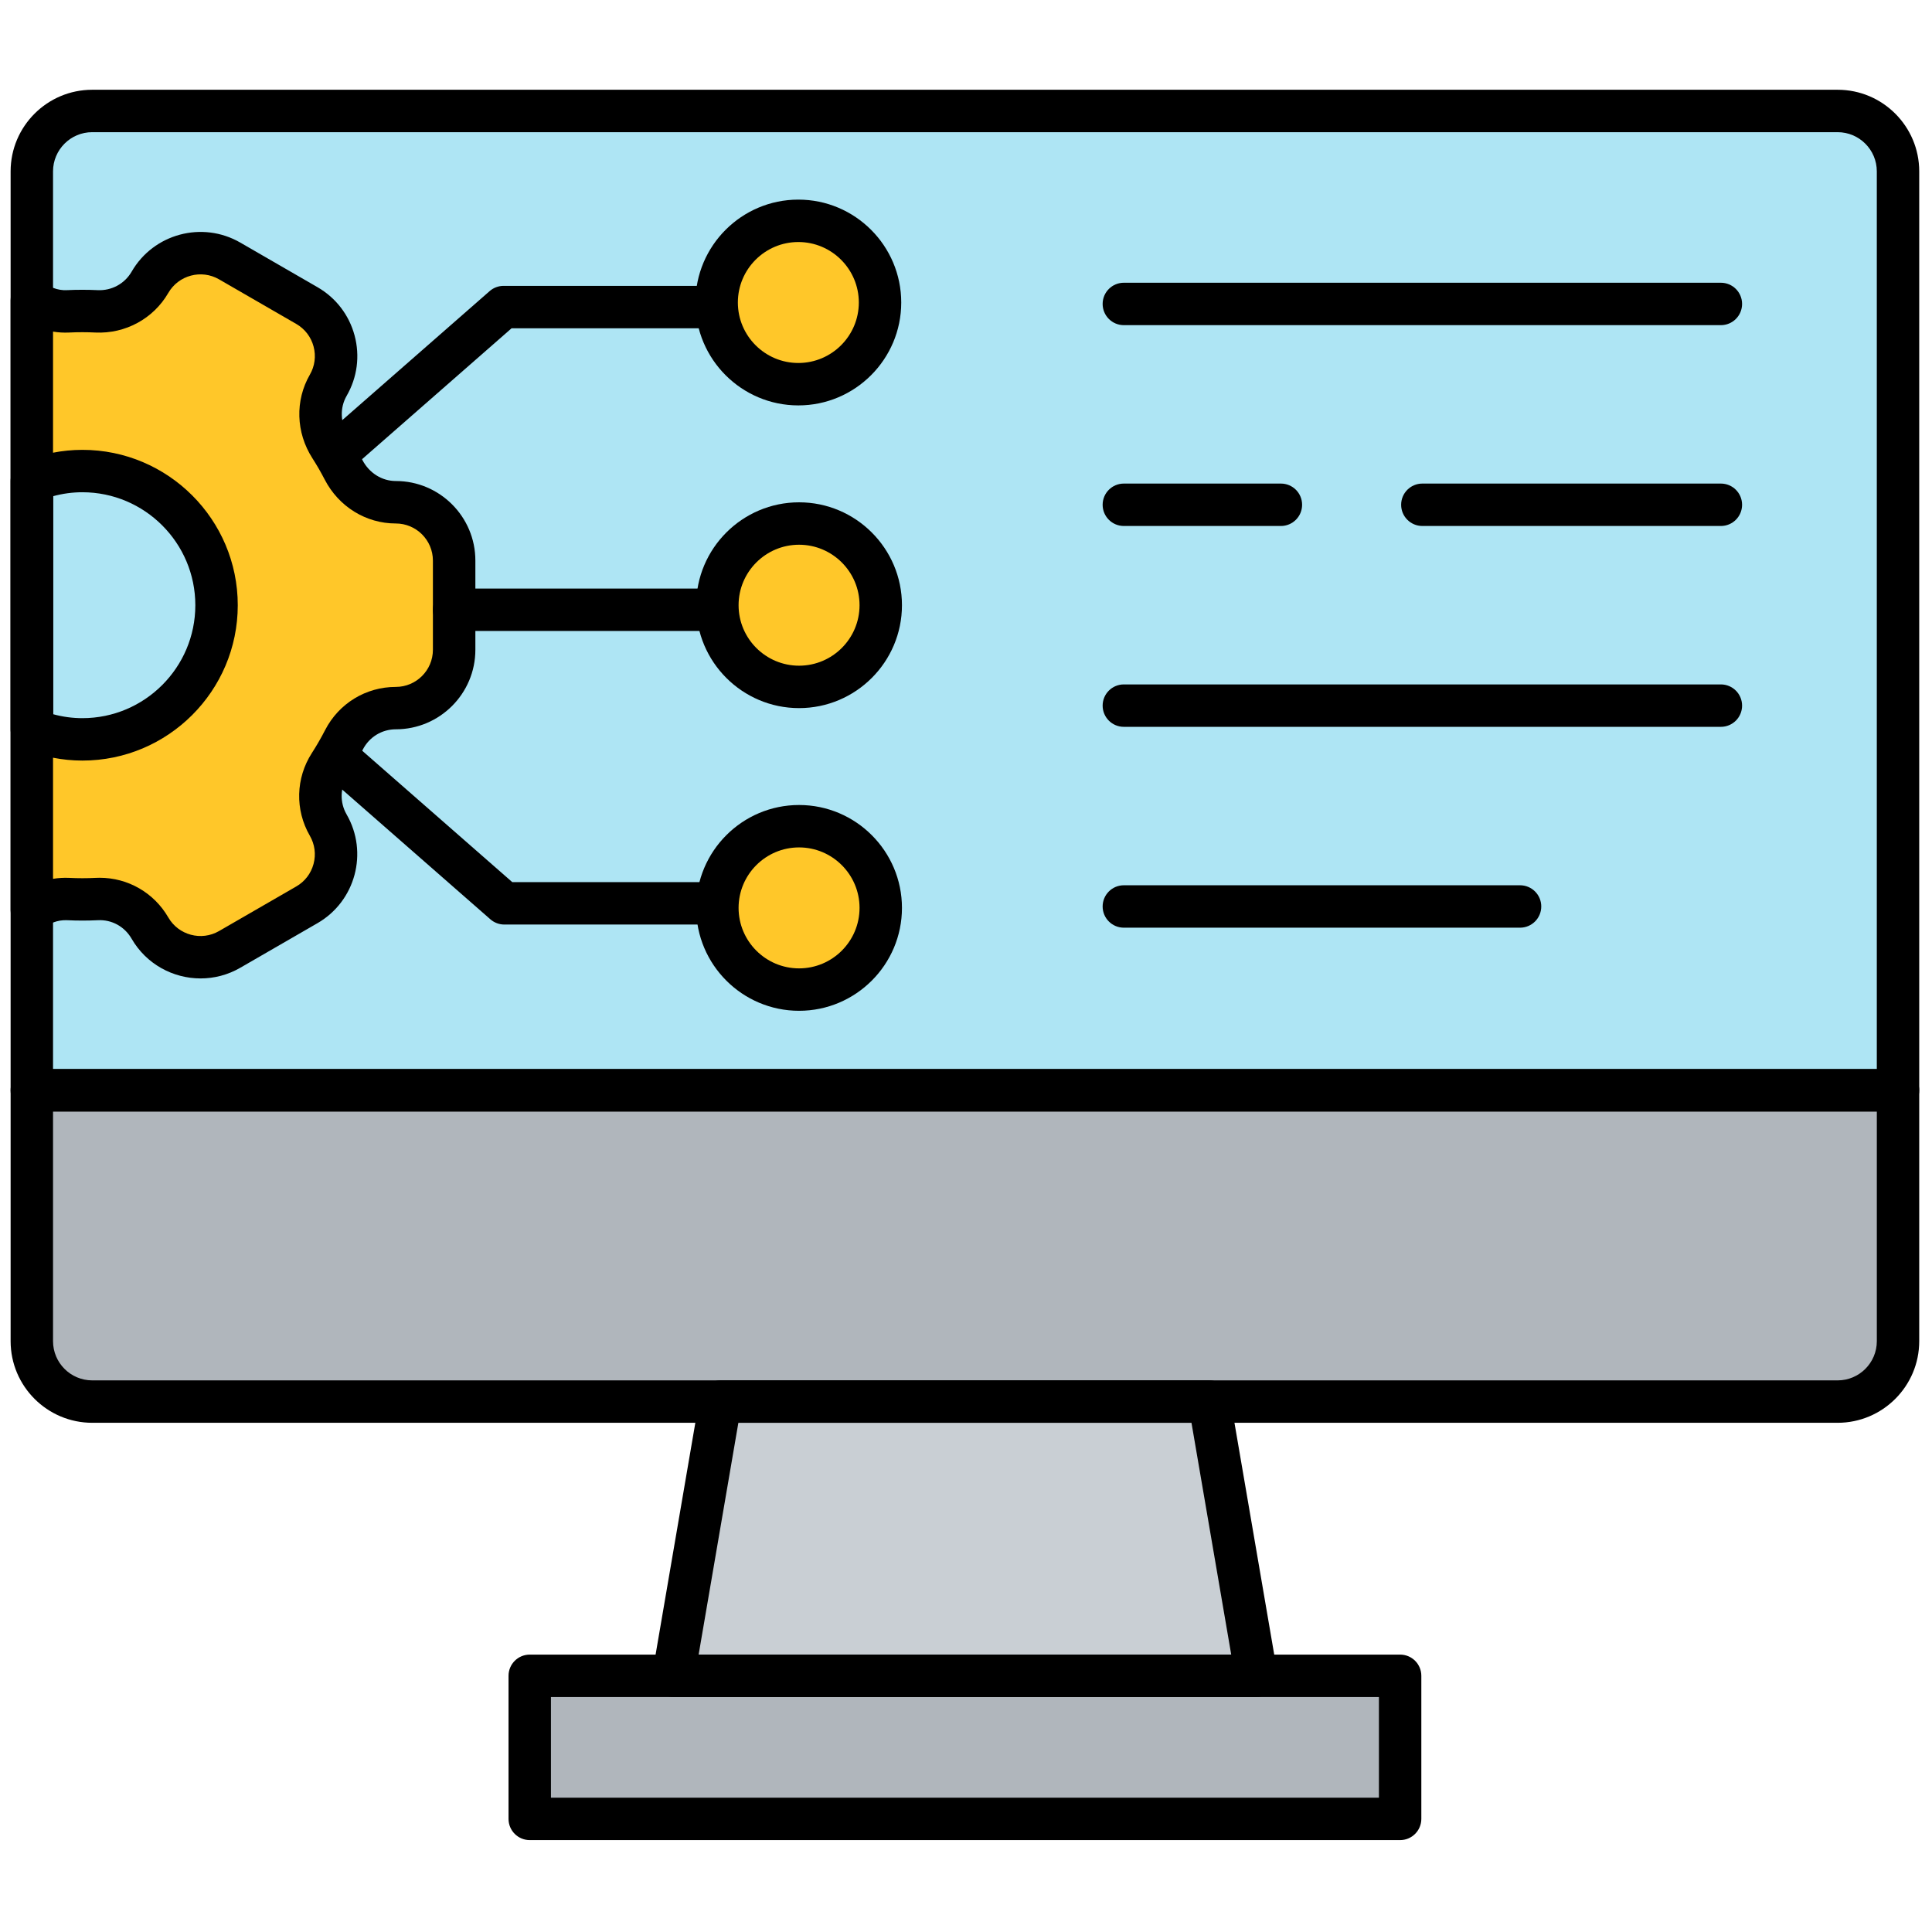 <svg xmlns="http://www.w3.org/2000/svg" xmlns:xlink="http://www.w3.org/1999/xlink" version="1.1" width="256" height="256" viewBox="0 0 256 256" xml:space="preserve">

<defs>
</defs>
<g style="stroke: none; stroke-width: 0; stroke-dasharray: none; stroke-linecap: butt; stroke-linejoin: miter; stroke-miterlimit: 10; fill: none; fill-rule: nonzero; opacity: 1;" transform="translate(1.407 1.407) scale(2.81 2.81)" >
	<polygon points="58.74,78.52 31.26,78.52 33.47,65.59 56.53,65.59 " style="stroke: none; stroke-width: 1; stroke-dasharray: none; stroke-linecap: butt; stroke-linejoin: miter; stroke-miterlimit: 10; fill: rgb(201,207,212); fill-rule: nonzero; opacity: 1;" transform="  matrix(1 0 0 1 0 0) "/>
	<rect x="24.48" y="78.52" rx="0" ry="0" width="41.04" height="6.75" style="stroke: none; stroke-width: 1; stroke-dasharray: none; stroke-linecap: butt; stroke-linejoin: miter; stroke-miterlimit: 10; fill: rgb(176,182,188); fill-rule: nonzero; opacity: 1;" transform=" matrix(1 0 0 1 0 0) "/>
	<path d="M 89 50.913 H 1 V 7.579 c 0 -1.573 1.275 -2.848 2.848 -2.848 h 82.304 C 87.725 4.732 89 6.007 89 7.579 V 50.913 z" style="stroke: none; stroke-width: 1; stroke-dasharray: none; stroke-linecap: butt; stroke-linejoin: miter; stroke-miterlimit: 10; fill: rgb(174,229,244); fill-rule: nonzero; opacity: 1;" transform=" matrix(1 0 0 1 0 0) " stroke-linecap="round" />
	<path d="M 86.152 65.59 H 3.848 C 2.275 65.59 1 64.315 1 62.743 v -11.83 h 88 v 11.83 C 89 64.315 87.725 65.59 86.152 65.59 z" style="stroke: none; stroke-width: 1; stroke-dasharray: none; stroke-linecap: butt; stroke-linejoin: miter; stroke-miterlimit: 10; fill: rgb(176,182,188); fill-rule: nonzero; opacity: 1;" transform=" matrix(1 0 0 1 0 0) " stroke-linecap="round" />
	<path d="M 89 51.912 H 1 c -0.552 0 -1 -0.447 -1 -1 V 7.58 c 0 -2.122 1.726 -3.848 3.848 -3.848 h 82.305 C 88.274 3.731 90 5.458 90 7.58 v 43.333 C 90 51.465 89.553 51.912 89 51.912 z M 2 49.912 h 86 V 7.58 c 0 -1.019 -0.829 -1.848 -1.848 -1.848 H 3.848 C 2.829 5.731 2 6.561 2 7.58 V 49.912 z" style="stroke: none; stroke-width: 1; stroke-dasharray: none; stroke-linecap: butt; stroke-linejoin: miter; stroke-miterlimit: 10; fill: rgb(0,0,0); fill-rule: nonzero; opacity: 1;" transform=" matrix(1 0 0 1 0 0) " stroke-linecap="round" />
	<path d="M 86.152 66.591 H 3.848 C 1.726 66.591 0 64.864 0 62.742 v -11.83 c 0 -0.553 0.448 -1 1 -1 h 88 c 0.553 0 1 0.447 1 1 v 11.83 C 90 64.864 88.274 66.591 86.152 66.591 z M 2 51.912 v 10.83 c 0 1.02 0.829 1.849 1.848 1.849 h 82.305 c 1.019 0 1.848 -0.829 1.848 -1.849 v -10.83 H 2 z" style="stroke: none; stroke-width: 1; stroke-dasharray: none; stroke-linecap: butt; stroke-linejoin: miter; stroke-miterlimit: 10; fill: rgb(0,0,0); fill-rule: nonzero; opacity: 1;" transform=" matrix(1 0 0 1 0 0) " stroke-linecap="round" />
	<path d="M 58.743 79.521 H 31.257 c -0.295 0 -0.575 -0.13 -0.765 -0.355 s -0.271 -0.523 -0.221 -0.813 l 2.217 -12.931 c 0.083 -0.48 0.499 -0.831 0.986 -0.831 h 23.051 c 0.487 0 0.903 0.351 0.985 0.831 l 2.218 12.931 c 0.05 0.29 -0.031 0.588 -0.221 0.813 C 59.317 79.392 59.038 79.521 58.743 79.521 z M 32.443 77.521 h 25.114 l -1.874 -10.931 H 34.317 L 32.443 77.521 z" style="stroke: none; stroke-width: 1; stroke-dasharray: none; stroke-linecap: butt; stroke-linejoin: miter; stroke-miterlimit: 10; fill: rgb(0,0,0); fill-rule: nonzero; opacity: 1;" transform=" matrix(1 0 0 1 0 0) " stroke-linecap="round" />
	<path d="M 65.521 86.269 H 24.479 c -0.552 0 -1 -0.447 -1 -1 v -6.747 c 0 -0.553 0.448 -1 1 -1 h 41.043 c 0.553 0 1 0.447 1 1 v 6.747 C 66.521 85.821 66.074 86.269 65.521 86.269 z M 25.479 84.269 h 39.043 v -4.747 H 25.479 V 84.269 z" style="stroke: none; stroke-width: 1; stroke-dasharray: none; stroke-linecap: butt; stroke-linejoin: miter; stroke-miterlimit: 10; fill: rgb(0,0,0); fill-rule: nonzero; opacity: 1;" transform=" matrix(1 0 0 1 0 0) " stroke-linecap="round" />
	<path d="M 18.163 23.184 c -1.046 0 -1.984 -0.602 -2.464 -1.53 c -0.096 -0.185 -0.196 -0.369 -0.302 -0.552 s -0.214 -0.361 -0.327 -0.537 c -0.564 -0.881 -0.616 -1.994 -0.093 -2.899 c 0.76 -1.316 0.309 -2.998 -1.007 -3.757 l -3.643 -2.103 c -1.315 -0.759 -2.998 -0.309 -3.757 1.007 l -0.001 0.001 c -0.515 0.892 -1.486 1.418 -2.515 1.368 c -0.447 -0.022 -0.896 -0.022 -1.346 0 C 2.083 14.211 1.493 14.007 1 13.657 v 8.527 c 0.737 -0.3 1.539 -0.473 2.384 -0.473 c 3.494 0 6.326 2.832 6.326 6.326 c 0 3.494 -2.832 6.326 -6.326 6.326 c -0.845 0 -1.647 -0.172 -2.384 -0.473 v 8.527 c 0.494 -0.351 1.086 -0.555 1.714 -0.524 c 0.447 0.022 0.896 0.022 1.346 0 c 1.027 -0.05 1.996 0.478 2.51 1.368 l 0 0.001 c 0.76 1.315 2.442 1.766 3.757 1.007 l 3.643 -2.103 c 1.315 -0.759 1.766 -2.442 1.007 -3.757 l 0 -0.001 c -0.514 -0.891 -0.487 -1.993 0.07 -2.858 c 0.244 -0.378 0.468 -0.767 0.673 -1.166 c 0.471 -0.916 1.412 -1.494 2.442 -1.494 h 0.001 c 1.519 0 2.75 -1.231 2.75 -2.75 v -4.207 C 20.913 24.415 19.682 23.184 18.163 23.184 z" style="stroke: none; stroke-width: 1; stroke-dasharray: none; stroke-linecap: butt; stroke-linejoin: miter; stroke-miterlimit: 10; fill: rgb(255,199,41); fill-rule: nonzero; opacity: 1;" transform=" matrix(1 0 0 1 0 0) " stroke-linecap="round" />
	<path d="M 8.958 45.637 c -1.297 0 -2.561 -0.672 -3.254 -1.875 c -0.329 -0.568 -0.931 -0.907 -1.596 -0.87 c -0.479 0.023 -0.965 0.023 -1.443 0 c -0.477 -0.024 -0.849 0.173 -1.086 0.341 c -0.306 0.217 -0.706 0.245 -1.038 0.073 C 0.208 43.135 0 42.792 0 42.418 V 13.657 c 0 -0.374 0.208 -0.717 0.541 -0.889 c 0.332 -0.17 0.733 -0.144 1.038 0.073 c 0.237 0.167 0.612 0.367 1.082 0.34 c 0.475 -0.022 0.961 -0.022 1.442 0 c 0.659 0.032 1.273 -0.301 1.602 -0.869 c 1.033 -1.792 3.332 -2.409 5.124 -1.374 l 3.643 2.104 c 0.868 0.501 1.488 1.31 1.748 2.277 c 0.259 0.968 0.126 1.979 -0.375 2.846 c -0.328 0.568 -0.302 1.281 0.069 1.859 c 0.121 0.188 0.237 0.38 0.35 0.575 c 0.114 0.197 0.222 0.395 0.325 0.593 c 0.316 0.61 0.919 0.99 1.576 0.99 c 2.068 0 3.75 1.683 3.75 3.75 v 4.207 c 0 2.068 -1.683 3.75 -3.75 3.75 c -0.657 0 -1.253 0.364 -1.555 0.951 c -0.219 0.427 -0.462 0.848 -0.721 1.25 c -0.355 0.552 -0.373 1.248 -0.045 1.815 c 1.034 1.792 0.418 4.091 -1.372 5.125 l -3.643 2.104 C 10.238 45.476 9.594 45.637 8.958 45.637 z M 4.196 40.89 c 1.337 0 2.566 0.706 3.24 1.872 c 0.483 0.836 1.557 1.124 2.392 0.641 L 13.47 41.3 c 0.405 -0.233 0.694 -0.611 0.815 -1.063 s 0.059 -0.923 -0.175 -1.328 c -0.705 -1.22 -0.668 -2.714 0.095 -3.9 c 0.226 -0.351 0.434 -0.712 0.624 -1.081 c 0.646 -1.257 1.923 -2.037 3.332 -2.037 c 0.966 0 1.752 -0.785 1.752 -1.75 v -4.207 c 0 -0.965 -0.785 -1.75 -1.75 -1.75 c -1.407 0 -2.691 -0.793 -3.352 -2.071 c -0.089 -0.171 -0.182 -0.342 -0.279 -0.511 c -0.098 -0.168 -0.199 -0.334 -0.303 -0.497 c -0.776 -1.21 -0.821 -2.72 -0.118 -3.938 c 0.234 -0.405 0.296 -0.877 0.175 -1.329 s -0.411 -0.829 -0.815 -1.063 l -3.643 -2.104 c -0.834 -0.482 -1.908 -0.196 -2.392 0.641 c -0.706 1.221 -2.034 1.932 -3.43 1.868 c -0.413 -0.02 -0.83 -0.021 -1.248 0 C 2.503 15.192 2.25 15.178 2 15.136 v 25.804 c 0.25 -0.042 0.507 -0.056 0.763 -0.045 c 0.415 0.021 0.831 0.021 1.248 0 C 4.073 40.892 4.134 40.89 4.196 40.89 z" style="stroke: none; stroke-width: 1; stroke-dasharray: none; stroke-linecap: butt; stroke-linejoin: miter; stroke-miterlimit: 10; fill: rgb(0,0,0); fill-rule: nonzero; opacity: 1;" transform=" matrix(1 0 0 1 0 0) " stroke-linecap="round" />
	<path d="M 3.384 35.364 c -0.942 0 -1.872 -0.184 -2.762 -0.546 C 0.246 34.664 0 34.298 0 33.891 V 22.184 c 0 -0.407 0.246 -0.772 0.623 -0.926 c 0.89 -0.362 1.819 -0.546 2.762 -0.546 c 4.04 0 7.326 3.287 7.326 7.327 C 10.71 32.077 7.424 35.364 3.384 35.364 z M 2 33.177 c 0.454 0.124 0.917 0.187 1.384 0.187 c 2.937 0 5.326 -2.389 5.326 -5.326 s -2.389 -5.327 -5.326 -5.327 c -0.467 0 -0.93 0.063 -1.384 0.187 V 33.177 z" style="stroke: none; stroke-width: 1; stroke-dasharray: none; stroke-linecap: butt; stroke-linejoin: miter; stroke-miterlimit: 10; fill: rgb(0,0,0); fill-rule: nonzero; opacity: 1;" transform=" matrix(1 0 0 1 0 0) " stroke-linecap="round" />
	<path d="M 80.647 14.832 H 52.494 c -0.553 0 -1 -0.448 -1 -1 s 0.447 -1 1 -1 h 28.153 c 0.553 0 1 0.448 1 1 S 81.2 14.832 80.647 14.832 z" style="stroke: none; stroke-width: 1; stroke-dasharray: none; stroke-linecap: butt; stroke-linejoin: miter; stroke-miterlimit: 10; fill: rgb(0,0,0); fill-rule: nonzero; opacity: 1;" transform=" matrix(1 0 0 1 0 0) " stroke-linecap="round" />
	<path d="M 33.327 29.253 H 20.913 c -0.552 0 -1 -0.448 -1 -1 s 0.448 -1 1 -1 h 12.414 c 0.552 0 1 0.448 1 1 S 33.879 29.253 33.327 29.253 z" style="stroke: none; stroke-width: 1; stroke-dasharray: none; stroke-linecap: butt; stroke-linejoin: miter; stroke-miterlimit: 10; fill: rgb(0,0,0); fill-rule: nonzero; opacity: 1;" transform=" matrix(1 0 0 1 0 0) " stroke-linecap="round" />
	<circle cx="37.182" cy="28.032" r="3.852" style="stroke: none; stroke-width: 1; stroke-dasharray: none; stroke-linecap: butt; stroke-linejoin: miter; stroke-miterlimit: 10; fill: rgb(255,199,41); fill-rule: nonzero; opacity: 1;" transform="  matrix(1 0 0 1 0 0) "/>
	<path d="M 37.179 32.89 c -2.675 0 -4.852 -2.177 -4.852 -4.852 s 2.177 -4.852 4.852 -4.852 s 4.852 2.177 4.852 4.852 S 39.854 32.89 37.179 32.89 z M 37.179 25.186 c -1.573 0 -2.852 1.279 -2.852 2.852 s 1.279 2.852 2.852 2.852 s 2.852 -1.279 2.852 -2.852 S 38.751 25.186 37.179 25.186 z" style="stroke: none; stroke-width: 1; stroke-dasharray: none; stroke-linecap: butt; stroke-linejoin: miter; stroke-miterlimit: 10; fill: rgb(0,0,0); fill-rule: nonzero; opacity: 1;" transform=" matrix(1 0 0 1 0 0) " stroke-linecap="round" />
	<path d="M 15.665 21.617 c -0.278 0 -0.555 -0.115 -0.753 -0.341 c -0.364 -0.416 -0.322 -1.047 0.094 -1.411 l 7.582 -6.638 c 0.182 -0.16 0.417 -0.248 0.659 -0.248 h 10.046 c 0.552 0 1 0.448 1 1 s -0.448 1 -1 1 h -9.67 l -7.299 6.391 C 16.134 21.536 15.899 21.617 15.665 21.617 z" style="stroke: none; stroke-width: 1; stroke-dasharray: none; stroke-linecap: butt; stroke-linejoin: miter; stroke-miterlimit: 10; fill: rgb(0,0,0); fill-rule: nonzero; opacity: 1;" transform=" matrix(1 0 0 1 0 0) " stroke-linecap="round" />
	<circle cx="37.142" cy="13.762" r="3.852" style="stroke: none; stroke-width: 1; stroke-dasharray: none; stroke-linecap: butt; stroke-linejoin: miter; stroke-miterlimit: 10; fill: rgb(255,199,41); fill-rule: nonzero; opacity: 1;" transform="  matrix(1 0 0 1 0 0) "/>
	<path d="M 37.145 18.616 c -2.675 0 -4.852 -2.177 -4.852 -4.852 s 2.177 -4.852 4.852 -4.852 s 4.852 2.177 4.852 4.852 S 39.82 18.616 37.145 18.616 z M 37.145 10.912 c -1.573 0 -2.852 1.279 -2.852 2.852 s 1.279 2.852 2.852 2.852 s 2.852 -1.279 2.852 -2.852 S 38.717 10.912 37.145 10.912 z" style="stroke: none; stroke-width: 1; stroke-dasharray: none; stroke-linecap: butt; stroke-linejoin: miter; stroke-miterlimit: 10; fill: rgb(0,0,0); fill-rule: nonzero; opacity: 1;" transform=" matrix(1 0 0 1 0 0) " stroke-linecap="round" />
	<path d="M 33.327 43.096 H 23.281 c -0.242 0 -0.477 -0.088 -0.659 -0.248 L 15.04 36.21 c -0.416 -0.364 -0.458 -0.996 -0.094 -1.411 c 0.363 -0.416 0.995 -0.458 1.411 -0.094 l 7.299 6.391 h 9.67 c 0.552 0 1 0.448 1 1 S 33.879 43.096 33.327 43.096 z" style="stroke: none; stroke-width: 1; stroke-dasharray: none; stroke-linecap: butt; stroke-linejoin: miter; stroke-miterlimit: 10; fill: rgb(0,0,0); fill-rule: nonzero; opacity: 1;" transform=" matrix(1 0 0 1 0 0) " stroke-linecap="round" />
	<circle cx="37.182" cy="42.312" r="3.852" style="stroke: none; stroke-width: 1; stroke-dasharray: none; stroke-linecap: butt; stroke-linejoin: miter; stroke-miterlimit: 10; fill: rgb(255,199,41); fill-rule: nonzero; opacity: 1;" transform="  matrix(1 0 0 1 0 0) "/>
	<path d="M 37.179 47.163 c -2.675 0 -4.852 -2.176 -4.852 -4.852 s 2.177 -4.852 4.852 -4.852 s 4.852 2.177 4.852 4.852 S 39.854 47.163 37.179 47.163 z M 37.179 39.459 c -1.573 0 -2.852 1.279 -2.852 2.852 c 0 1.572 1.279 2.852 2.852 2.852 s 2.852 -1.279 2.852 -2.852 C 40.031 40.739 38.751 39.459 37.179 39.459 z" style="stroke: none; stroke-width: 1; stroke-dasharray: none; stroke-linecap: butt; stroke-linejoin: miter; stroke-miterlimit: 10; fill: rgb(0,0,0); fill-rule: nonzero; opacity: 1;" transform=" matrix(1 0 0 1 0 0) " stroke-linecap="round" />
	<path d="M 80.647 24.302 H 66.57 c -0.553 0 -1 -0.448 -1 -1 s 0.447 -1 1 -1 h 14.077 c 0.553 0 1 0.448 1 1 S 81.2 24.302 80.647 24.302 z" style="stroke: none; stroke-width: 1; stroke-dasharray: none; stroke-linecap: butt; stroke-linejoin: miter; stroke-miterlimit: 10; fill: rgb(0,0,0); fill-rule: nonzero; opacity: 1;" transform=" matrix(1 0 0 1 0 0) " stroke-linecap="round" />
	<path d="M 59.9 24.302 h -7.406 c -0.553 0 -1 -0.448 -1 -1 s 0.447 -1 1 -1 H 59.9 c 0.553 0 1 0.448 1 1 S 60.453 24.302 59.9 24.302 z" style="stroke: none; stroke-width: 1; stroke-dasharray: none; stroke-linecap: butt; stroke-linejoin: miter; stroke-miterlimit: 10; fill: rgb(0,0,0); fill-rule: nonzero; opacity: 1;" transform=" matrix(1 0 0 1 0 0) " stroke-linecap="round" />
	<path d="M 80.647 33.773 H 52.494 c -0.553 0 -1 -0.448 -1 -1 s 0.447 -1 1 -1 h 28.153 c 0.553 0 1 0.448 1 1 S 81.2 33.773 80.647 33.773 z" style="stroke: none; stroke-width: 1; stroke-dasharray: none; stroke-linecap: butt; stroke-linejoin: miter; stroke-miterlimit: 10; fill: rgb(0,0,0); fill-rule: nonzero; opacity: 1;" transform=" matrix(1 0 0 1 0 0) " stroke-linecap="round" />
	<path d="M 71.177 43.244 H 52.494 c -0.553 0 -1 -0.448 -1 -1 s 0.447 -1 1 -1 h 18.683 c 0.553 0 1 0.448 1 1 S 71.729 43.244 71.177 43.244 z" style="stroke: none; stroke-width: 1; stroke-dasharray: none; stroke-linecap: butt; stroke-linejoin: miter; stroke-miterlimit: 10; fill: rgb(0,0,0); fill-rule: nonzero; opacity: 1;" transform=" matrix(1 0 0 1 0 0) " stroke-linecap="round" />
</g>
</svg>